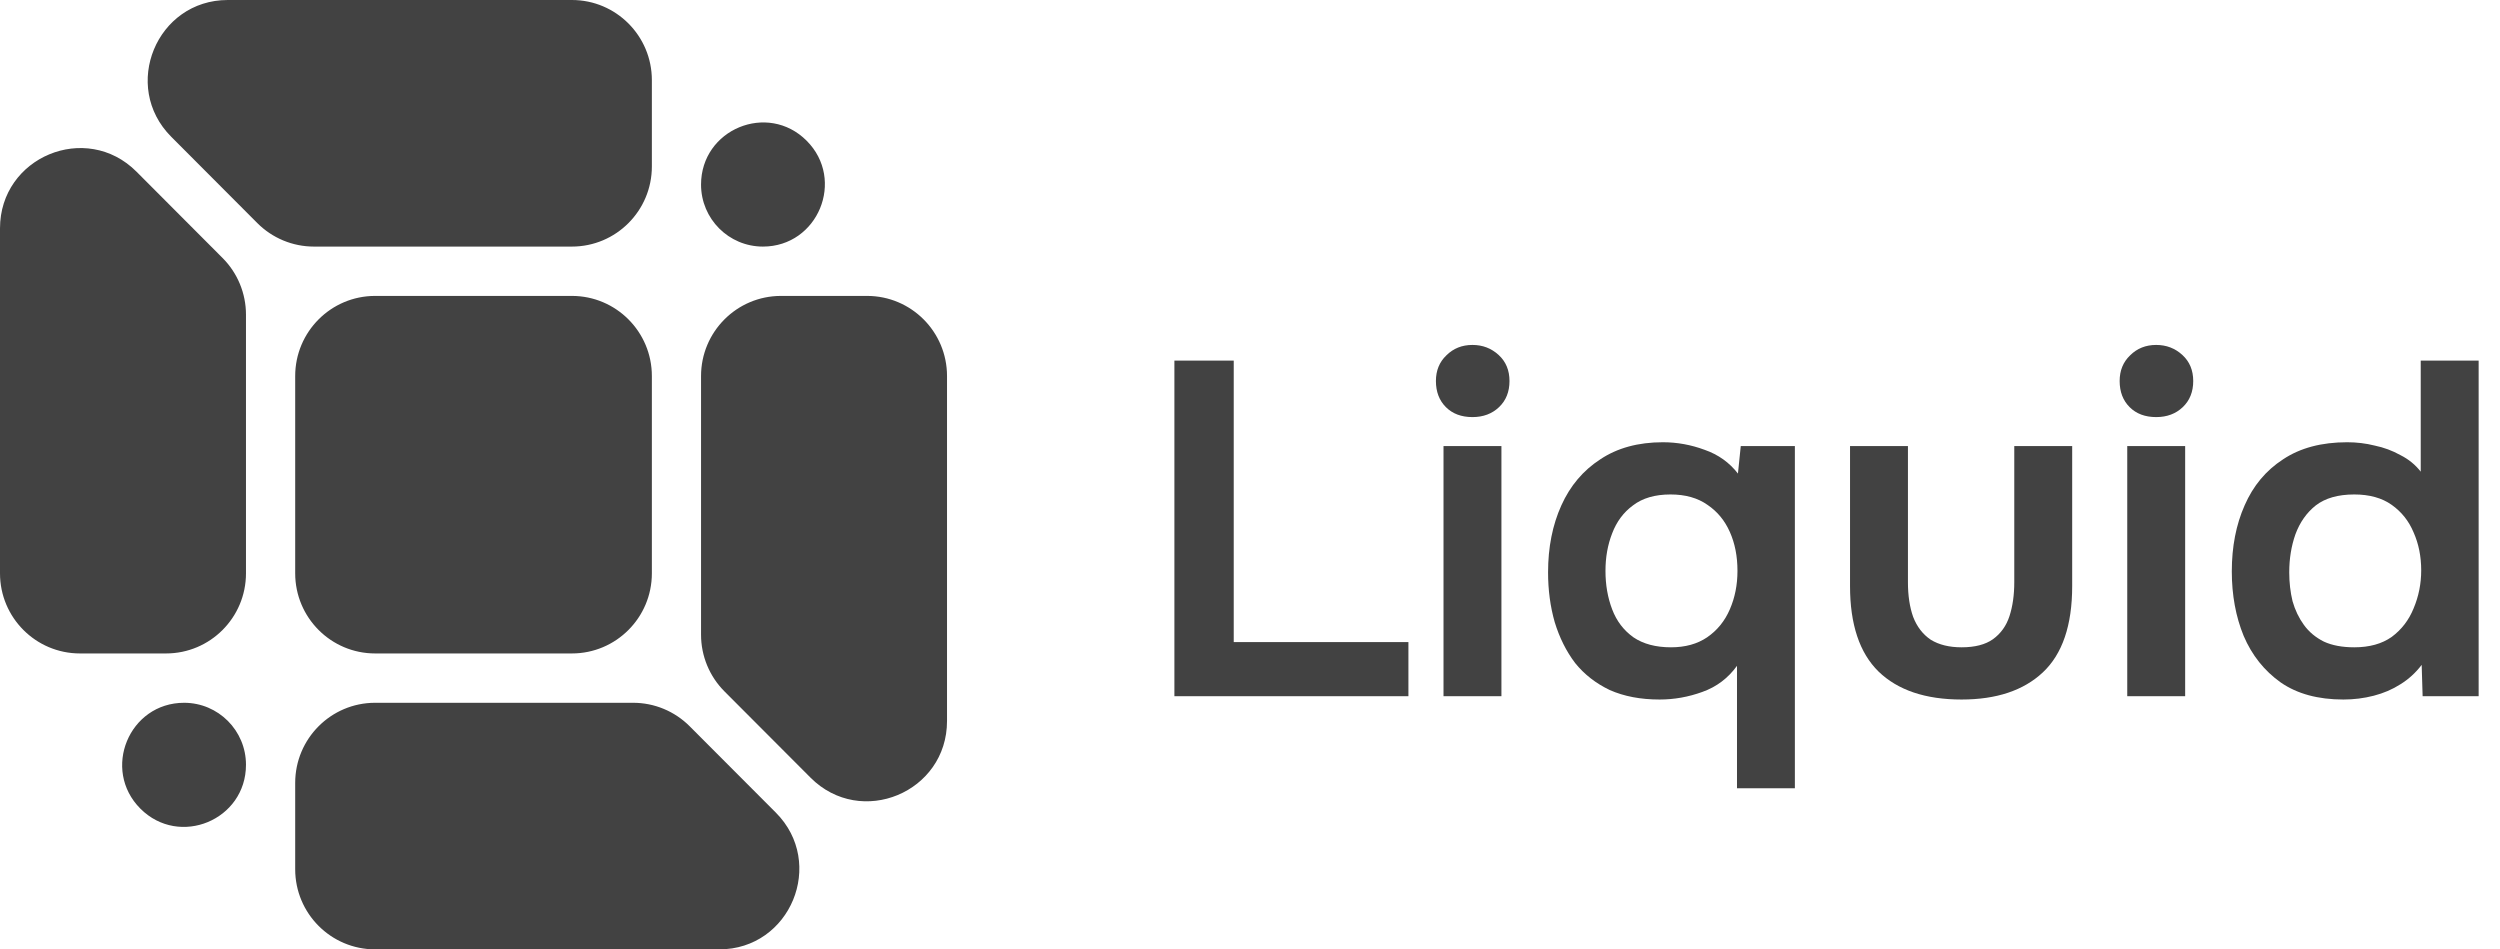 <svg width="79" height="30" viewBox="0 0 79 30" fill="none" xmlns="http://www.w3.org/2000/svg">
<path d="M37.111 22V11.395H38.986V20.29H44.506V22H37.111Z" fill="#424242"/>
<path d="M45.615 22V14.095H47.445V22H45.615ZM46.53 13.18C46.18 13.18 45.9 13.075 45.69 12.865C45.48 12.655 45.375 12.38 45.375 12.04C45.375 11.71 45.485 11.44 45.705 11.23C45.925 11.01 46.2 10.9 46.53 10.9C46.85 10.9 47.125 11.005 47.355 11.215C47.585 11.425 47.7 11.7 47.7 12.04C47.7 12.38 47.59 12.655 47.37 12.865C47.15 13.075 46.87 13.18 46.53 13.18Z" fill="#424242"/>
<path d="M54.889 24.91V21.04C54.608 21.43 54.243 21.705 53.794 21.865C53.353 22.025 52.904 22.105 52.444 22.105C51.843 22.105 51.319 22.005 50.868 21.805C50.428 21.595 50.063 21.31 49.773 20.95C49.493 20.58 49.279 20.15 49.129 19.66C48.989 19.17 48.919 18.645 48.919 18.085C48.919 17.295 49.059 16.59 49.339 15.97C49.618 15.35 50.029 14.865 50.569 14.515C51.108 14.155 51.769 13.975 52.548 13.975C52.998 13.975 53.438 14.055 53.868 14.215C54.298 14.365 54.648 14.615 54.919 14.965L55.008 14.095H56.718V24.91H54.889ZM52.803 20.455C53.254 20.455 53.633 20.35 53.944 20.14C54.264 19.92 54.504 19.625 54.663 19.255C54.824 18.885 54.904 18.48 54.904 18.04C54.904 17.58 54.824 17.17 54.663 16.81C54.504 16.45 54.269 16.165 53.959 15.955C53.648 15.735 53.258 15.625 52.788 15.625C52.298 15.625 51.904 15.74 51.603 15.97C51.303 16.19 51.084 16.485 50.944 16.855C50.803 17.215 50.733 17.61 50.733 18.04C50.733 18.48 50.803 18.885 50.944 19.255C51.084 19.625 51.309 19.92 51.618 20.14C51.928 20.35 52.324 20.455 52.803 20.455Z" fill="#424242"/>
<path d="M61.986 22.105C60.846 22.105 59.971 21.81 59.361 21.22C58.761 20.63 58.461 19.73 58.461 18.52V14.095H60.291V18.4C60.291 18.82 60.346 19.185 60.456 19.495C60.576 19.805 60.761 20.045 61.011 20.215C61.271 20.375 61.596 20.455 61.986 20.455C62.406 20.455 62.736 20.37 62.976 20.2C63.226 20.02 63.401 19.775 63.501 19.465C63.601 19.155 63.651 18.8 63.651 18.4V14.095H65.481V18.52C65.481 19.76 65.171 20.67 64.551 21.25C63.941 21.82 63.086 22.105 61.986 22.105Z" fill="#424242"/>
<path d="M67.221 22V14.095H69.051V22H67.221ZM68.136 13.18C67.786 13.18 67.506 13.075 67.296 12.865C67.086 12.655 66.981 12.38 66.981 12.04C66.981 11.71 67.091 11.44 67.311 11.23C67.531 11.01 67.806 10.9 68.136 10.9C68.456 10.9 68.731 11.005 68.961 11.215C69.191 11.425 69.306 11.7 69.306 12.04C69.306 12.38 69.196 12.655 68.976 12.865C68.756 13.075 68.476 13.18 68.136 13.18Z" fill="#424242"/>
<path d="M74.05 22.105C73.25 22.105 72.59 21.925 72.07 21.565C71.55 21.195 71.16 20.705 70.9 20.095C70.65 19.485 70.525 18.805 70.525 18.055C70.525 17.275 70.66 16.58 70.93 15.97C71.2 15.35 71.605 14.865 72.145 14.515C72.685 14.155 73.36 13.975 74.17 13.975C74.47 13.975 74.76 14.01 75.04 14.08C75.33 14.14 75.6 14.24 75.85 14.38C76.11 14.51 76.325 14.685 76.495 14.905V11.395H78.325V22H76.555L76.525 21.01C76.335 21.26 76.11 21.465 75.85 21.625C75.6 21.785 75.32 21.905 75.01 21.985C74.7 22.065 74.38 22.105 74.05 22.105ZM74.395 20.455C74.875 20.455 75.27 20.345 75.58 20.125C75.89 19.895 76.12 19.595 76.27 19.225C76.43 18.845 76.51 18.445 76.51 18.025C76.51 17.585 76.43 17.185 76.27 16.825C76.12 16.465 75.89 16.175 75.58 15.955C75.27 15.735 74.875 15.625 74.395 15.625C73.885 15.625 73.48 15.74 73.18 15.97C72.89 16.2 72.675 16.505 72.535 16.885C72.405 17.255 72.34 17.655 72.34 18.085C72.34 18.405 72.375 18.71 72.445 19C72.525 19.28 72.645 19.53 72.805 19.75C72.965 19.97 73.175 20.145 73.435 20.275C73.695 20.395 74.015 20.455 74.395 20.455Z" fill="#424242"/>
<path fill-rule="evenodd" clip-rule="evenodd" d="M21.794 22.95C21.32 22.475 20.678 22.208 20.008 22.208H11.854C10.459 22.208 9.328 23.342 9.328 24.74V27.468C9.328 28.866 10.459 30 11.854 30H22.728C24.979 30 26.106 27.272 24.515 25.677L21.794 22.95ZM7.773 24.167C7.773 23.085 6.898 22.208 5.818 22.208C4.077 22.208 3.205 24.319 4.436 25.553C5.668 26.787 7.773 25.913 7.773 24.167ZM29.926 11.883C29.926 10.485 28.795 9.351 27.4 9.351H24.679C23.284 9.351 22.153 10.485 22.153 11.883V20.057C22.153 20.729 22.419 21.373 22.893 21.848L25.614 24.575C27.205 26.17 29.926 25.04 29.926 22.784V11.883ZM7.773 9.943C7.773 9.271 7.507 8.627 7.033 8.152L4.313 5.425C2.721 3.83 0 4.96 0 7.216V18.117C0 19.515 1.131 20.649 2.526 20.649H5.247C6.642 20.649 7.773 19.515 7.773 18.117V9.943ZM20.599 11.883C20.599 10.485 19.468 9.351 18.072 9.351H11.854C10.459 9.351 9.328 10.485 9.328 11.883V18.117C9.328 19.515 10.459 20.649 11.854 20.649H18.072C19.468 20.649 20.599 19.515 20.599 18.117V11.883ZM20.599 2.532C20.599 1.134 19.468 0 18.072 0H7.198C4.947 0 3.82 2.728 5.412 4.323L8.132 7.05C8.606 7.525 9.249 7.792 9.919 7.792H18.072C19.468 7.792 20.599 6.658 20.599 5.26V2.532ZM24.108 7.792C25.849 7.792 26.722 5.681 25.49 4.447C24.259 3.213 22.153 4.087 22.153 5.833C22.153 6.915 23.028 7.792 24.108 7.792Z" fill="#424242"/>
</svg>
